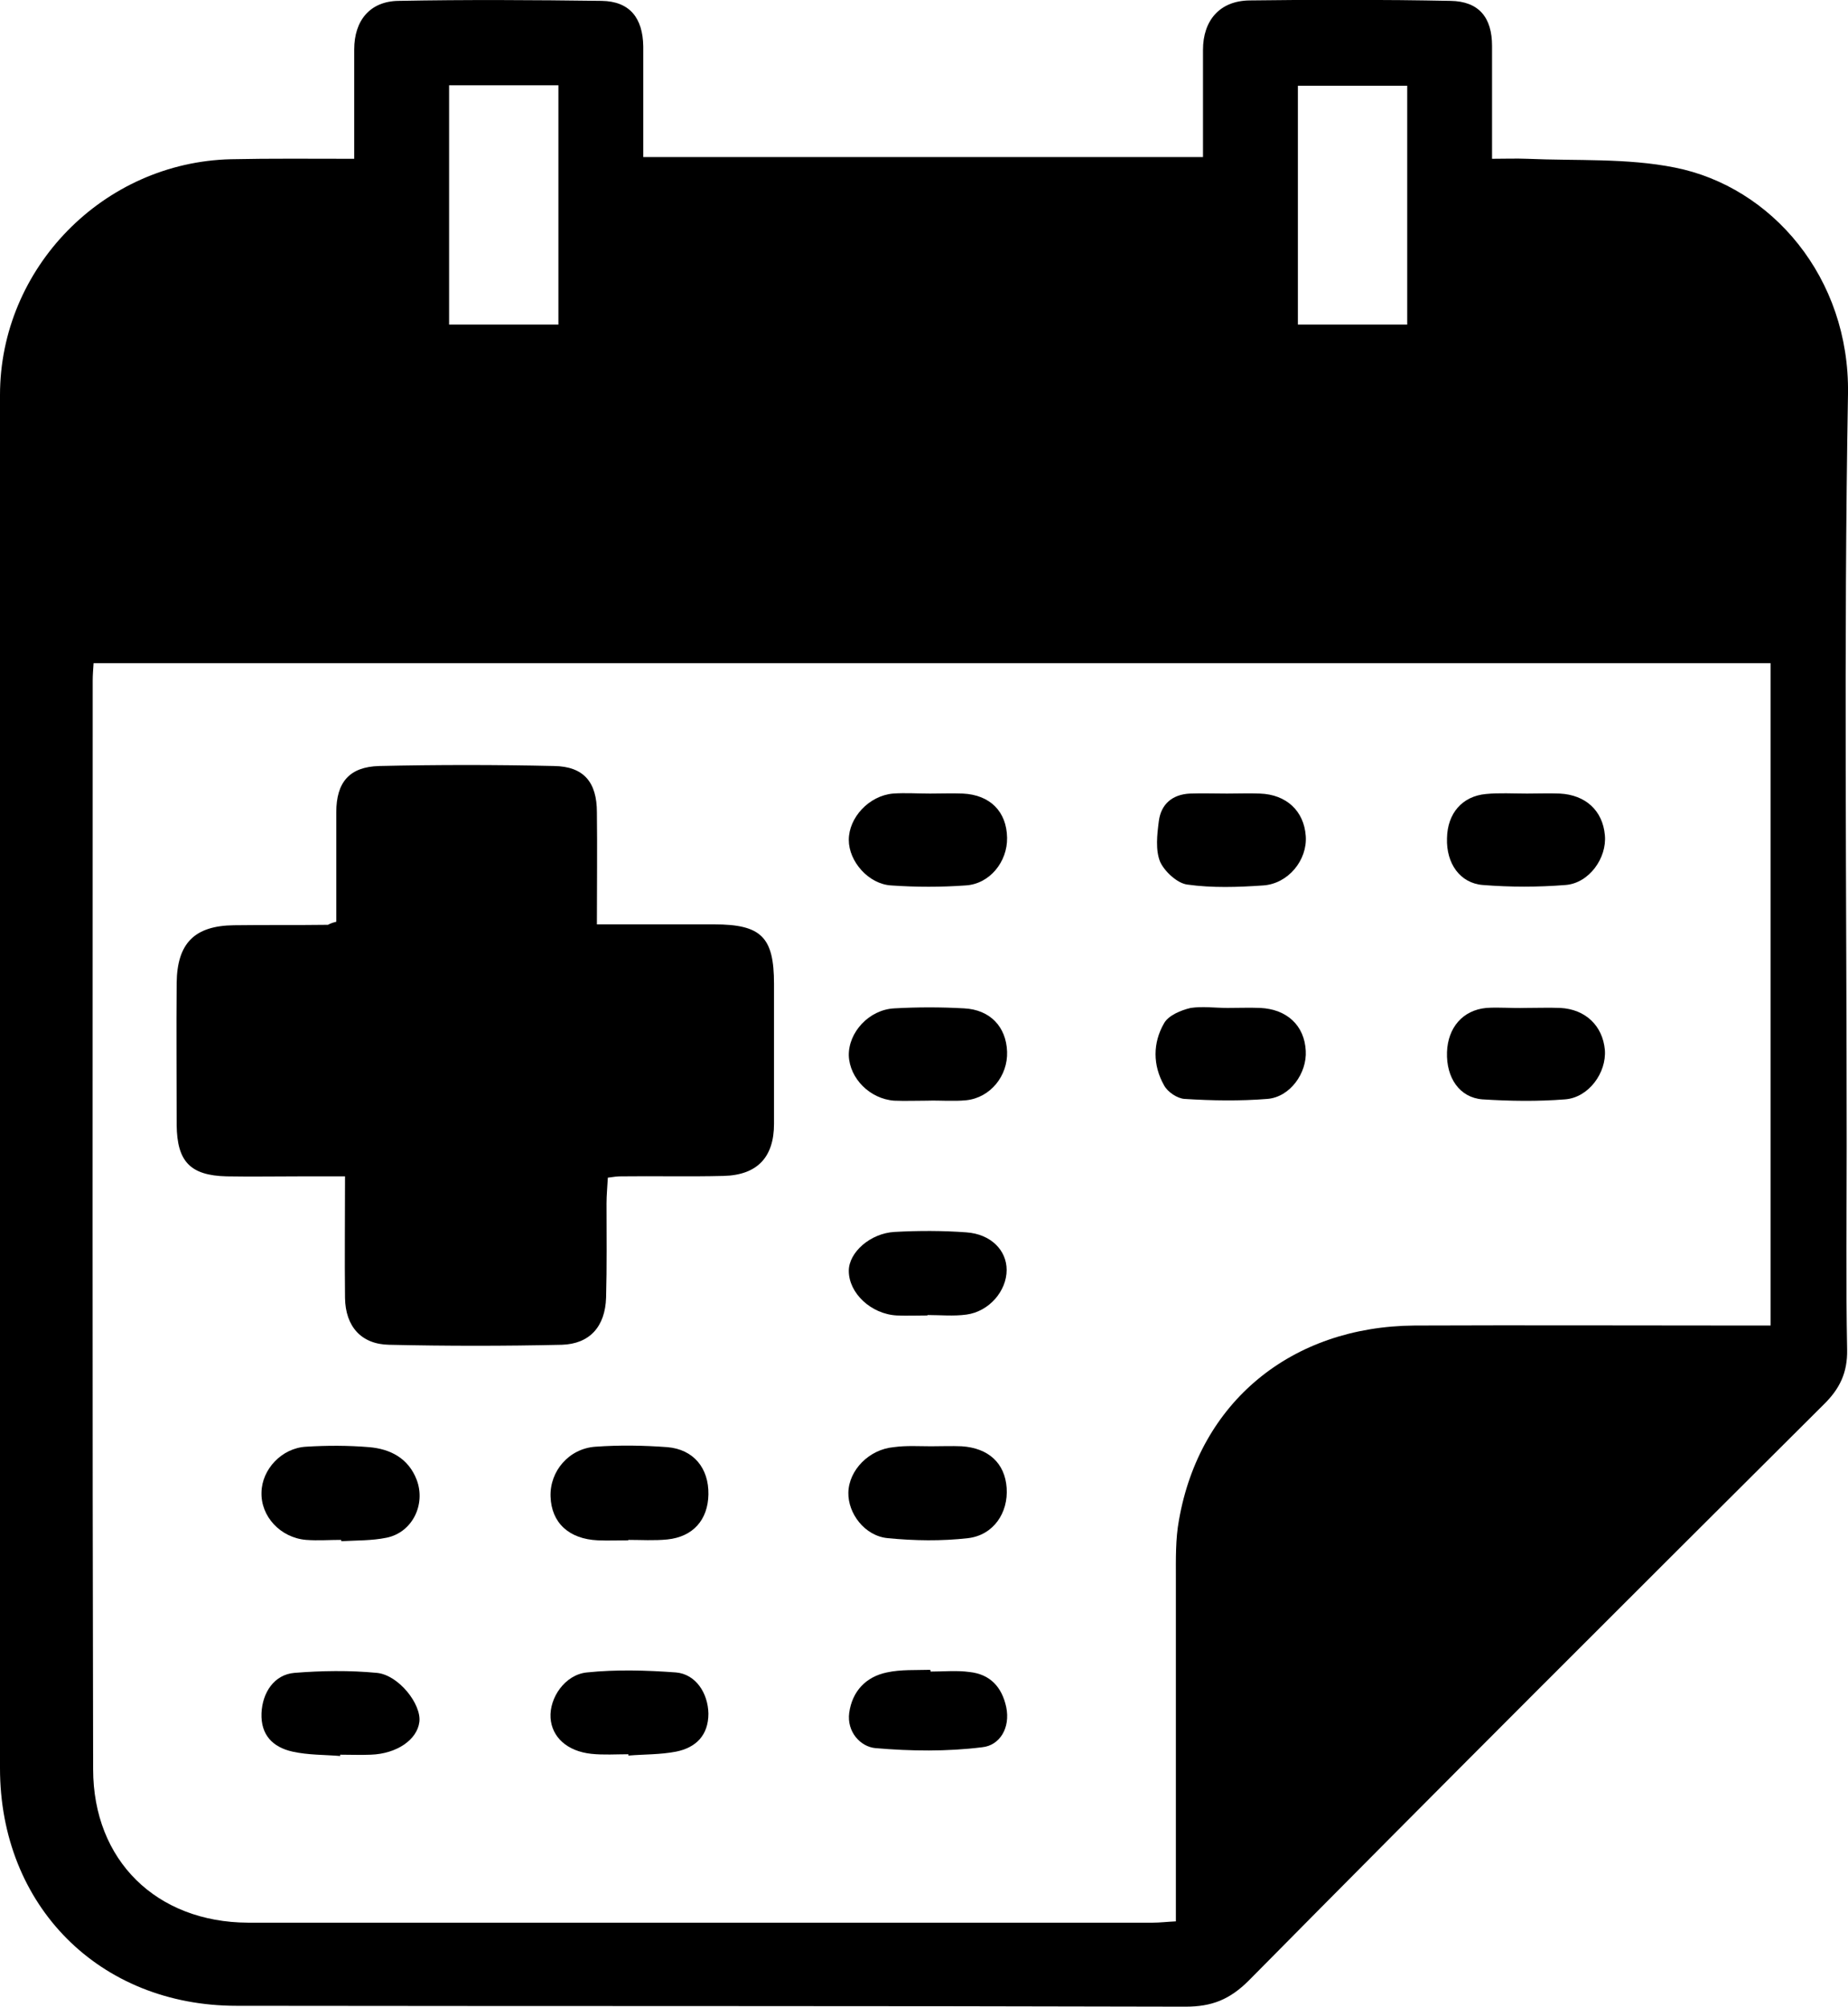 <?xml version="1.0" encoding="utf-8"?>
<!-- Generator: Adobe Illustrator 19.0.0, SVG Export Plug-In . SVG Version: 6.00 Build 0)  -->
<svg version="1.1" id="Layer_1" xmlns="http://www.w3.org/2000/svg" xmlns:xlink="http://www.w3.org/1999/xlink" x="0px" y="0px"
	 viewBox="0 0 422.6 458.7" style="enable-background:new 0 0 422.6 458.7;" xml:space="preserve">
<g>
	<path d="M81,36.3c0-8.7,0-16.9,0-25c0-6.6,3.6-11,10.1-11.1c15.5-0.3,31-0.2,46.5,0c6.4,0.1,9.4,3.9,9.5,10.4c0,8.3,0,16.6,0,25.3
		c42.7,0,85.1,0,128,0c0-8.2,0-16.4,0-24.5c0-6.7,3.8-11.2,10.6-11.3c15.3-0.2,30.7-0.2,46,0.1c6.5,0.1,9.5,3.8,9.5,10.3
		c0,8.3,0,16.6,0,25.8c2.9,0,5.5-0.1,8,0c11.3,0.5,22.8-0.2,33.8,2c22.2,4.4,40,25.2,39.6,51.7c-1,57.3-0.3,114.6-0.3,172
		c0,15.5-0.2,31,0.1,46.5c0.1,5.3-1.7,9-5.4,12.6c-43.9,43.7-87.8,87.5-131.4,131.6c-4.4,4.4-8.5,6-14.5,6
		c-72.3-0.2-144.6-0.1-217-0.2C22.7,458.5,0,435.6,0,404.2C0,299.5,0,194.9,0,90.3c0-29,23.6-53.2,52.8-53.9
		C61.9,36.2,71.1,36.3,81,36.3z M21.4,151.6c-0.1,1.6-0.2,2.7-0.2,3.9c0,83-0.1,166,0.1,248.9c0,20.9,14.5,35,35.4,35.1
		c69,0,138,0,206.9,0c1.6,0,3.2-0.2,5.3-0.3c0-2,0-3.6,0-5.3c0-24.3,0-48.7,0-73c0-4.5-0.1-9.1,0.7-13.4c4.7-27,25.7-44.3,53.9-44.5
		c25-0.1,50,0,75,0c2.1,0,4.2,0,6.4,0c0-50.9,0-101.1,0-151.4C276.9,151.6,149.5,151.6,21.4,151.6z M102.7,19.5
		c0,18.6,0,36.7,0,54.7c8.6,0,16.8,0,25,0c0-18.4,0-36.5,0-54.7C119.2,19.5,111.1,19.5,102.7,19.5z M296.8,74.2c8.5,0,16.7,0,25,0
		c0-18.4,0-36.4,0-54.6c-8.5,0-16.6,0-25,0C296.8,38,296.8,56,296.8,74.2z"/>
	<path d="M76.9,210.7c0-8.4,0-16.7,0-25c0-6.9,3-10.4,9.8-10.6c13.3-0.3,26.7-0.3,40,0c6.8,0.1,9.8,3.7,9.8,10.6
		c0.1,8.3,0,16.6,0,25.6c9.3,0,18.1,0,26.8,0c10.8,0,13.7,2.9,13.7,13.6c0,10.7,0,21.3,0,32c0,7.6-3.8,11.7-11.5,11.9
		c-7.8,0.2-15.7,0-23.5,0.1c-0.8,0-1.6,0.1-3,0.3c-0.1,2-0.3,4-0.3,5.9c0,7.2,0.1,14.3-0.1,21.5c-0.2,6.7-3.8,10.6-10.1,10.8
		c-13.2,0.3-26.3,0.3-39.5,0c-6.4-0.1-10-4.2-10.1-10.7c-0.1-9,0-18,0-27.8c-3.6,0-6.9,0-10.1,0c-5.7,0-11.3,0.1-17,0
		c-8.3-0.2-11.3-3.4-11.4-11.7c0-10.8-0.1-21.7,0-32.5c0.1-9.1,4.1-13.1,13.1-13.2c7.2-0.1,14.3,0,21.5-0.1
		C75.4,211.2,75.7,211,76.9,210.7z"/>
	<path d="M143.7,352.1c-2.3,0-4.7,0.1-7,0c-6.6-0.3-10.6-4-10.8-10c-0.2-5.8,4.2-11,10.3-11.4c5.5-0.4,11-0.3,16.4,0.1
		c6,0.5,9.5,4.8,9.4,10.8c-0.1,5.8-3.5,9.7-9.4,10.3c-3,0.3-6,0.1-9,0.1C143.7,352,143.7,352,143.7,352.1z"/>
	<path d="M212.9,330.6c2.3,0,4.7-0.1,7,0c6.2,0.4,9.9,3.9,10.3,9.5c0.4,5.7-3,10.8-8.8,11.5c-6.1,0.7-12.3,0.6-18.4,0
		c-5.3-0.5-9.1-5.7-9-10.4c0.1-5.1,4.7-9.9,10.4-10.4C207.3,330.4,210.1,330.6,212.9,330.6C212.9,330.6,212.9,330.6,212.9,330.6z"/>
	<path d="M78,352c-2.7,0-5.3,0.2-8,0c-5.9-0.5-10.4-5.4-10.2-10.9c0.1-5.2,4.6-10.1,10.2-10.4c4.8-0.3,9.6-0.3,14.4,0.1
		c4.8,0.4,9,2.5,10.9,7.5c2.1,5.6-1,12-6.9,13.2c-3.4,0.7-6.9,0.6-10.4,0.8C78.1,352.2,78,352.1,78,352z"/>
	<path d="M349.2,181.4c2.5,0,5-0.1,7.5,0c5.9,0.3,9.8,3.9,10.3,9.5c0.5,5.2-3.6,11-9,11.4c-6.3,0.5-12.6,0.5-18.9,0
		c-5.2-0.4-8.4-4.9-8.2-10.7c0.1-5.7,3.5-9.6,8.9-10.1C342.8,181.2,346,181.4,349.2,181.4C349.2,181.4,349.2,181.4,349.2,181.4z"/>
	<path d="M348.8,230.4c2.7,0,5.3-0.1,8,0c5.8,0.3,9.7,4.1,10.2,9.6c0.4,5.2-3.7,10.9-9.1,11.3c-6.3,0.5-12.6,0.4-18.9,0
		c-5.2-0.4-8.3-4.9-8.1-10.8c0.2-5.6,3.6-9.6,9-10.1C342.8,230.2,345.8,230.5,348.8,230.4C348.8,230.4,348.8,230.4,348.8,230.4z"/>
	<path d="M212,251.6c-2.5,0-5,0.1-7.5,0c-5.6-0.4-10.2-5.1-10.4-10.3c-0.1-5.3,4.6-10.5,10.4-10.8c5.3-0.3,10.7-0.3,16,0
		c5.9,0.3,9.6,4.2,9.8,9.9c0.2,5.5-3.8,10.5-9.3,11.1C218,251.8,215,251.5,212,251.6C212,251.5,212,251.6,212,251.6z"/>
	<path d="M212.7,181.4c2.5,0,5-0.1,7.5,0c6.2,0.3,10,4.1,10.1,10.1c0.1,5.5-4,10.6-9.5,10.9c-5.6,0.4-11.3,0.4-17,0
		c-5.2-0.3-9.7-5.5-9.7-10.4c0-5.1,4.6-10.1,10.1-10.6C207,181.2,209.8,181.4,212.7,181.4z"/>
	<path d="M280.6,181.4c2.5,0,5-0.1,7.5,0c6.1,0.2,10.1,4,10.5,9.7c0.4,5.5-4,10.9-9.7,11.3c-5.8,0.4-11.7,0.6-17.4-0.2
		c-2.3-0.3-5.2-3-6.2-5.2c-1.1-2.7-0.7-6.2-0.3-9.3c0.5-3.9,3.1-6.1,7.1-6.3C275,181.3,277.8,181.4,280.6,181.4
		C280.6,181.4,280.6,181.4,280.6,181.4z"/>
	<path d="M280.7,230.4c2.5,0,5-0.1,7.5,0c6.1,0.3,10.1,4,10.4,9.8c0.3,5.1-3.6,10.6-8.8,11c-6.2,0.5-12.6,0.4-18.9,0
		c-1.7-0.1-3.9-1.6-4.7-3.1c-2.6-4.6-2.6-9.7,0-14.2c1-1.8,3.9-3,6.1-3.5C275,230,277.9,230.4,280.7,230.4
		C280.7,230.4,280.7,230.4,280.7,230.4z"/>
	<path d="M143.7,401c-2.8,0-5.7,0.2-8.5-0.1c-5.5-0.6-9-3.8-9.3-8.2c-0.3-4.6,3.3-9.9,8.3-10.4c6.7-0.7,13.6-0.5,20.4,0
		c4.5,0.4,7.3,4.7,7.4,9.4c0,5-2.9,7.8-7.4,8.7c-3.6,0.7-7.3,0.6-10.9,0.9C143.7,401.3,143.7,401.2,143.7,401z"/>
	<path d="M212.8,382.1c3,0,6-0.3,8.9,0.1c4.7,0.5,7.4,3.4,8.4,8c1,4.8-1.5,8.8-5.5,9.2c-8,1-16.3,0.9-24.4,0.2
		c-3.4-0.3-6.6-3.7-6-8.1c0.7-4.9,3.8-8.2,8.6-9.2c3.2-0.7,6.6-0.5,9.9-0.6C212.8,381.8,212.8,382,212.8,382.1z"/>
	<path d="M77.8,401.4c-3.6-0.3-7.3-0.2-10.9-1c-4.5-1-7.3-3.8-7.1-8.8c0.2-4.7,2.9-8.8,7.5-9.2c6.2-0.5,12.6-0.6,18.9,0
		c5,0.5,10.2,7.2,9.7,11.2c-0.5,4.1-5.2,7.3-11.1,7.5c-2.3,0.1-4.7,0-7,0C77.8,401.2,77.8,401.3,77.8,401.4z"/>
	<path d="M212.1,300.7c-2.3,0-4.7,0.1-7,0c-5.9-0.3-11-5.1-11-10.2c0-4.2,4.9-8.6,10.5-8.9c5.5-0.3,11-0.3,16.4,0.1
		c5.6,0.4,9.2,4.1,9.2,8.6c0,4.8-4,9.5-9.2,10.2c-2.9,0.4-6,0.1-8.9,0.1C212.1,300.6,212.1,300.7,212.1,300.7z"/>
</g>
</svg>

